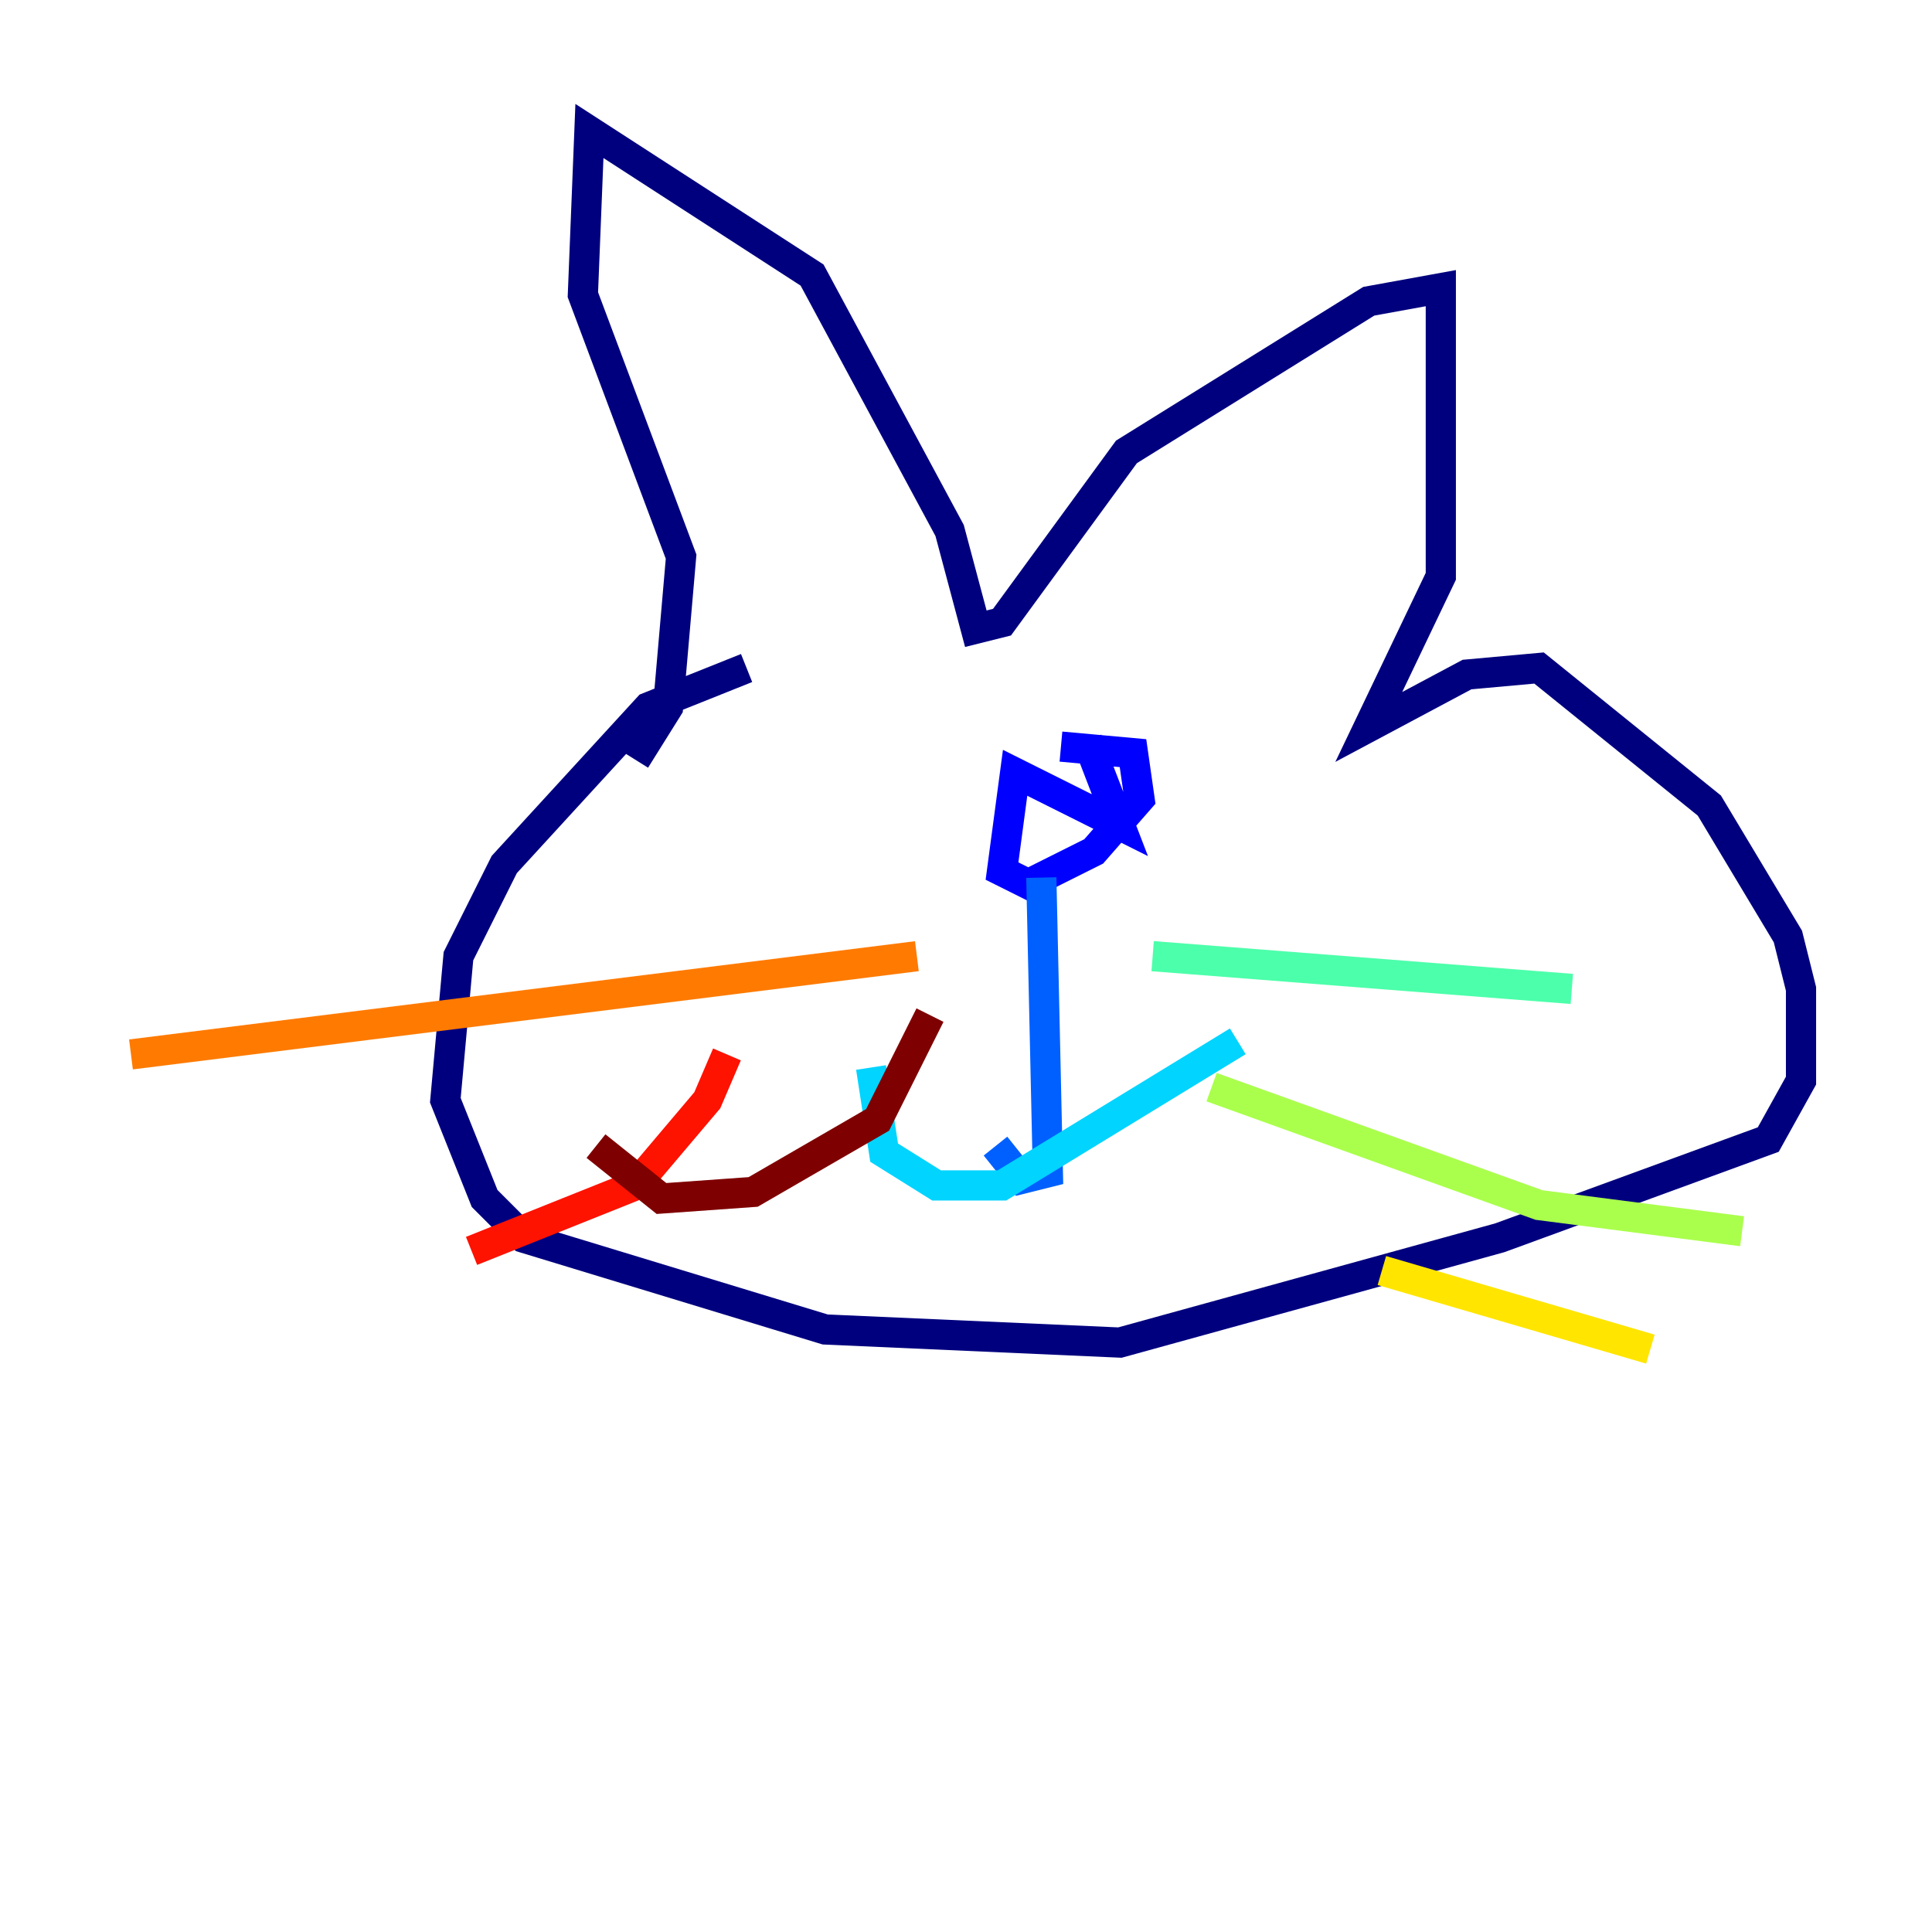 <?xml version="1.0" encoding="utf-8" ?>
<svg baseProfile="tiny" height="128" version="1.2" viewBox="0,0,128,128" width="128" xmlns="http://www.w3.org/2000/svg" xmlns:ev="http://www.w3.org/2001/xml-events" xmlns:xlink="http://www.w3.org/1999/xlink"><defs /><polyline fill="none" points="49.464,44.258 42.956,46.861 33.41,57.275 30.373,63.349 29.505,72.895 32.108,79.403 34.712,82.007 54.671,88.081 74.197,88.949 99.363,82.007 117.153,75.498 119.322,71.593 119.322,65.519 118.454,62.047 113.248,53.37 101.966,44.258 97.193,44.691 90.685,48.163 95.458,38.183 95.458,19.091 90.685,19.959 74.63,29.939 66.386,41.22 64.651,41.654 62.915,35.146 53.803,18.224 39.051,8.678 38.617,19.525 45.125,36.881 44.258,46.861 42.088,50.332" stroke="#00007f" stroke-width="2" /><polyline fill="none" points="72.027,49.031 74.197,54.671 67.254,51.2 66.386,57.709 68.122,58.576 72.461,56.407 75.498,52.936 75.064,49.898 70.291,49.464" stroke="#0000fe" stroke-width="2" /><polyline fill="none" points="68.99,58.142 69.424,77.668 67.688,78.102 65.953,75.932" stroke="#0060ff" stroke-width="2" /><polyline fill="none" points="57.709,70.725 58.576,76.366 62.047,78.536 66.386,78.536 82.007,68.99" stroke="#00d4ff" stroke-width="2" /><polyline fill="none" points="76.366,63.349 104.136,65.519" stroke="#4cffaa" stroke-width="2" /><polyline fill="none" points="80.271,72.027 101.966,79.837 115.417,81.573" stroke="#aaff4c" stroke-width="2" /><polyline fill="none" points="91.552,84.176 109.342,89.383" stroke="#ffe500" stroke-width="2" /><polyline fill="none" points="60.746,63.349 8.678,69.858" stroke="#ff7a00" stroke-width="2" /><polyline fill="none" points="48.163,69.858 46.861,72.895 42.088,78.536 31.241,82.875" stroke="#fe1200" stroke-width="2" /><polyline fill="none" points="61.614,67.254 58.142,74.197 49.898,78.969 43.824,79.403 39.485,75.932" stroke="#7f0000" stroke-width="2" /></svg>